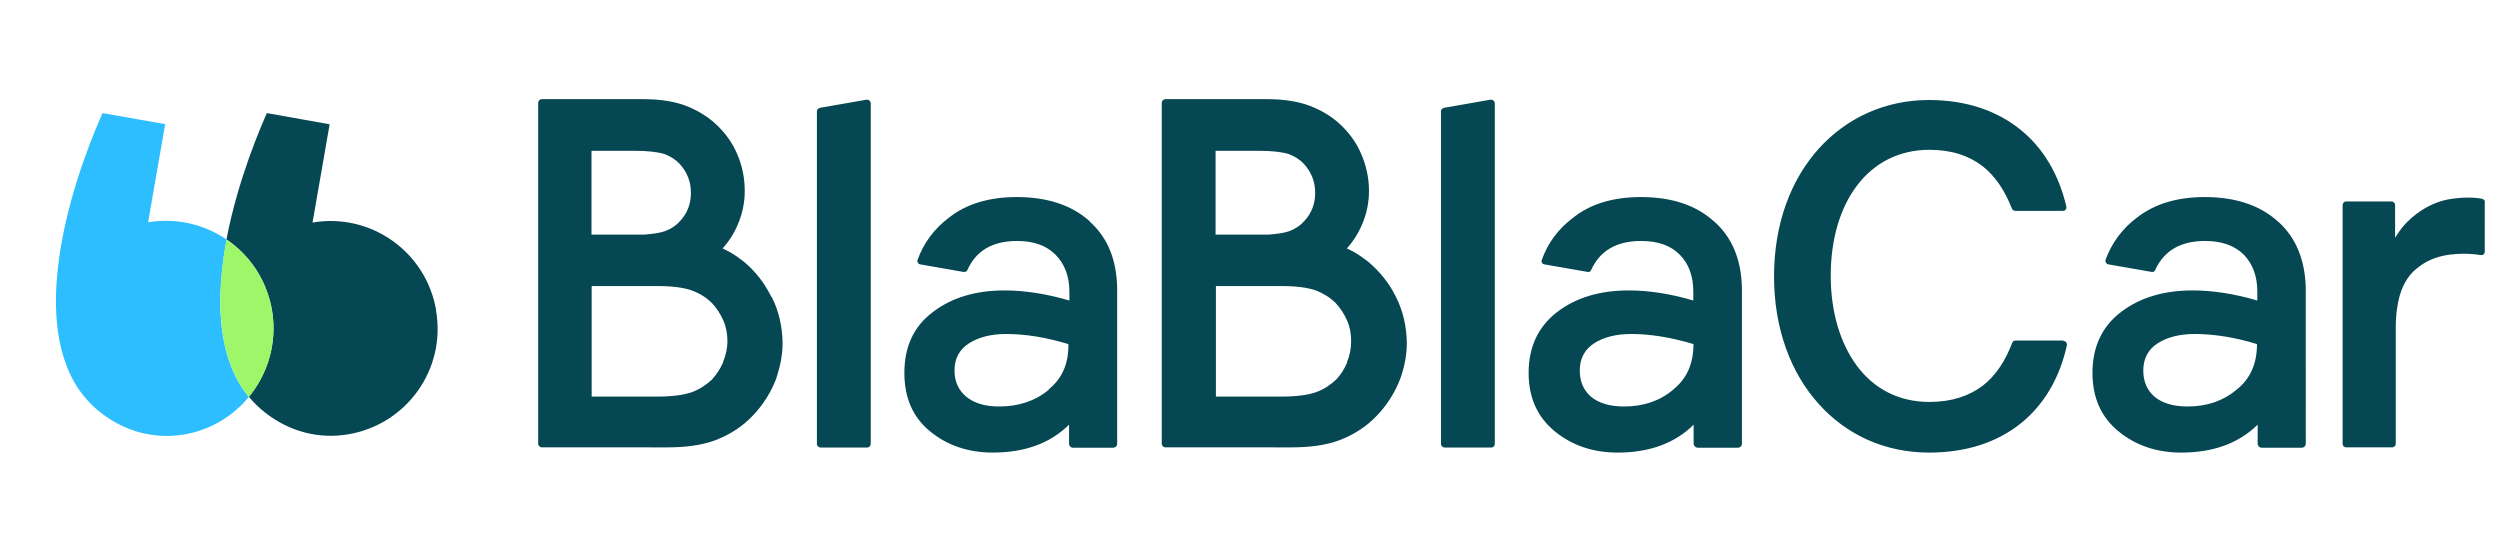 <?xml version="1.0" encoding="UTF-8" standalone="no"?>
<svg
   viewBox="0 0 1400 300"
   version="1.1"
   id="svg4"
   sodipodi:docname="blablabus.svg"
   width="1400"
   height="300"
   inkscape:version="1.2.2 (b0a8486541, 2022-12-01)"
   xmlns:inkscape="http://www.inkscape.org/namespaces/inkscape"
   xmlns:sodipodi="http://sodipodi.sourceforge.net/DTD/sodipodi-0.dtd"
   xmlns="http://www.w3.org/2000/svg"
   xmlns:svg="http://www.w3.org/2000/svg">
  <defs
     id="defs4" />
  <sodipodi:namedview
     id="namedview4"
     pagecolor="#ffffff"
     bordercolor="#000000"
     borderopacity="0.25"
     inkscape:showpageshadow="2"
     inkscape:pageopacity="0.0"
     inkscape:pagecheckerboard="0"
     inkscape:deskcolor="#d1d1d1"
     showgrid="false"
     inkscape:zoom="0.63028726"
     inkscape:cx="584.65405"
     inkscape:cy="149.13835"
     inkscape:window-width="1920"
     inkscape:window-height="1080"
     inkscape:window-x="0"
     inkscape:window-y="0"
     inkscape:window-maximized="1"
     inkscape:current-layer="svg4" />
  <g
     id="g5"
     transform="matrix(1.184,0,0,1.184,786.726,31.022)">
    <path
       fill="#054752"
       d="m -458.155,120.751 c -4.604,-27.751 -30.862,-46.418 -58.489,-41.689 l 8.089,-46.48 -29.68,-5.289 c -2.489,5.6 -13.689,31.111 -19.102,59.734 11.013,7.467 19.102,19.289 21.529,33.6 2.489,15.12 -1.867,29.867 -10.951,40.818 2.24,2.738 4.791,5.227 7.653,7.467 11.511,9.085 25.511,12.631 39.2,10.329 27.814,-4.604 46.48,-30.862 41.689,-58.489 z"
       id="path1"
       style="stroke-width:0.622" />
    <path
       fill="#2dbeff"
       d="m -557.836,90.262 0.622,-3.111 c -10.578,-7.218 -23.645,-10.453 -37.209,-8.213 l 8.089,-46.418 -29.618,-5.227 c -2.613,5.787 -14.56,32.978 -19.662,62.845 -4.107,24.142 -3.92,50.027 8.711,68.258 2.8,3.92 6.098,7.467 10.08,10.578 11.573,9.084 25.636,12.631 39.325,10.329 12.569,-2.053 23.209,-8.711 30.738,-17.733 l -2.364,-3.111 c -12.693,-18.169 -12.88,-44.054 -8.711,-68.134 z"
       id="path2"
       style="stroke-width:0.622" />
    <path
       fill="#9ef769"
       d="m -535.747,120.751 c -2.489,-14.311 -10.578,-26.133 -21.529,-33.6 l -0.622,3.111 c -4.044,24.142 -3.858,50.027 8.836,68.258 l 2.302,3.111 c 9.085,-11.2 13.565,-25.885 10.951,-41.067 z"
       id="path3"
       style="stroke-width:0.622" />
  </g>
  <g
     id="g4"
     transform="matrix(0.942,0,0,0.942,-21.069,-24.067)">
    <path
       fill="#054752"
       d="m 1249,228 h -28.4 c -1,0 -1.7,0.5 -2,1.3 -4,10.6 -9.6,19.4 -17.6,25.6 -8,6 -18.3,9.6 -31.7,9.6 -18.3,0 -33,-8 -43,-21.4 -10,-13.5 -15.6,-32.2 -15.6,-53.6 0,-21.6 5.5,-40.3 15.6,-53.6 10,-13.3 24.8,-21.3 43,-21.3 13.3,0 23.5,3.5 31.5,9.6 8,6.2 13.5,15 17.6,25.3 0.3,0.8 1,1.4 2,1.4 h 28.5 c 0.4,0 1,-0.2 1.3,-0.6 0.4,-0.3 0.6,-0.8 0.6,-1.4 v -0.5 c -4.5,-19.2 -13.8,-35 -27.6,-46 -13.8,-11 -31.8,-17.4 -54.2,-17.4 -26,0 -49,10.7 -65.5,29 -16.5,18.4 -26.5,44.5 -26.5,75.8 0,31.3 10,57.5 26.5,75.8 16.5,18.5 39.5,29 65.6,29 22.4,0 40.6,-6.2 54.5,-17.3 13.8,-11 23.2,-27 27.5,-46.5 v -0.5 c 0,-0.6 -0.2,-1 -0.6,-1.5 -0.2,-0.3 -0.8,-0.5 -1.4,-0.5 z m 249.3,-84.2 c -2,-0.4 -4.8,-0.8 -8.7,-0.8 -3.4,0 -7.6,0.3 -12.4,1.2 -4,0.8 -8.3,2.4 -12.3,4.6 -4,2.2 -8,5.2 -11.6,8.8 -2,2 -4,4.5 -5.8,7.3 l -1.3,2 v -19.4 c 0,-1.2 -1,-2.2 -2,-2.2 H 1417 c -1,0 -2,1 -2,2.2 v 142 c 0,1 1,2 2,2 h 27.4 c 1.2,0 2.2,-1 2.2,-2 v -69 c 0,-8 1,-14.8 2.7,-20.4 1.8,-5.6 4.5,-10 8,-13.4 3.7,-3.4 7.8,-6 12.6,-7.7 5.6,-2 11.7,-2.6 17,-2.6 4,0 8,0.4 10.3,0.8 h 0.3 c 1.2,0 2,-0.8 2,-2 V 146 c 0.3,-1 -0.4,-2 -1.5,-2.2 z M 909,84.8 h -0.5 L 881,89.6 c -1,0.2 -2,1 -2,2 v 197.8 c 0,1.2 1,2.2 2.3,2.2 H 909 c 1,0 2,-1 2,-2.2 V 87 c 0,-1.2 -1,-2.2 -2.3,-2.2 z m -56.7,117.4 c -4,-8.2 -9.6,-15.2 -16.5,-21 l -2,-1.5 c -3,-2.3 -6.3,-4.4 -9.8,-6 l -1,-0.5 0.7,-0.7 c 3.2,-3.7 6,-8 8,-12.6 3,-6.7 4.5,-13.6 4.5,-20.8 0,-7.8 -1.6,-15 -4.6,-22 -3,-7 -7.3,-12.8 -12.7,-17.8 -5,-4.6 -11,-8.2 -17.8,-10.8 -6.8,-2.6 -15.3,-4 -25.3,-4 h -60.6 c -1.2,0 -2.2,1 -2.2,2.3 v 202.5 c 0,1.2 1,2.2 2.2,2.2 H 790 c 10.7,0 19.6,-1.2 26.8,-3.6 7,-2.4 13.5,-6 19,-10.5 6.8,-5.7 12.4,-12.8 16.5,-21 1,-2 1.7,-3.7 2.4,-5.5 l 0.3,-0.8 0.5,-1.4 c 2,-6.2 3.2,-12.7 3.2,-19.5 -0.2,-9.8 -2.3,-19 -6.5,-27.2 z m -107,-87 h 25.4 c 8,0 14,0.7 18,2 3.8,1.5 6.8,3.5 9,6 4.3,4.8 6.5,10.4 6.5,17 0,6.4 -2,12 -6.5,16.8 -2.2,2.5 -5,4.5 -9,6 -2.8,1 -7,1.6 -12,2 H 745 v -49.8 z m 78,125.6 c -1.6,4 -3.8,7.4 -6.6,10.4 -3.2,3 -7,5.6 -11.7,7.4 -4.7,1.7 -11.6,2.7 -20.8,2.7 h -39 v -65.7 h 39 c 9.2,0 16,1 20.7,2.7 4.5,1.8 8.4,4.3 11.5,7.4 2.8,3 5,6.4 6.7,10.2 1.7,3.7 2.5,8 2.5,12.3 0,4.5 -0.8,8.7 -2.5,12.6 z m 218,-83.6 c -10.6,-9.7 -25.2,-14.5 -43.4,-14.5 -16.4,0 -29.8,4 -40,12 -9,6.7 -15.5,15.3 -19,25.5 -0.4,1 0.3,2.3 1.5,2.5 l 25.8,4.5 c 1,0.2 1.7,-0.3 2,-1 5.3,-11.7 15.2,-17.4 29.8,-17.4 10,0 17.6,2.7 23,8.2 5.4,5.5 8,12.8 8,22 v 5.2 c -13.5,-4 -26.4,-6 -38.4,-6 -17,0 -31.2,4.2 -42.5,12.8 -11.2,8.6 -17,20.7 -17,36.2 0,14.8 5.3,26.4 15.6,34.8 10.3,8.4 22.7,12.6 37.3,12.6 18.6,0 34,-5.4 45.2,-16.6 v 11.2 c 0,1.4 1.2,2.5 2.5,2.5 h 23.8 c 1.3,0 2.4,-1 2.4,-2.4 V 197 c -0.3,-17 -5.7,-30.2 -16.5,-39.8 z m -24.2,100 c -8,6.7 -17.7,10 -29.3,10 -8.5,0 -15,-2 -19.6,-5.8 -4.4,-3.8 -6.7,-9 -6.7,-15.6 0,-7.2 3,-12.6 8.6,-16.2 5.6,-3.6 13,-5.5 22,-5.5 11.3,0 23.7,2 37,6 0,11.7 -4,20.6 -12,27 z M 538,84.8 h -0.4 L 510,89.6 c -1,0.2 -2,1 -2,2 v 197.8 c 0,1.2 1,2.2 2.3,2.2 H 538 c 1,0 2,-1 2,-2.2 V 87 c 0,-1.2 -1,-2.2 -2.2,-2.2 z m -57,117.4 c -4,-8.2 -9.4,-15.2 -16.3,-21 l -2,-1.5 c -3,-2.3 -6.3,-4.4 -9.8,-6 l -1,-0.5 0.7,-0.7 c 3.2,-3.7 6,-8 8,-12.6 3,-6.7 4.5,-13.6 4.5,-20.8 0,-7.8 -1.5,-15 -4.5,-22 -3,-7 -7.3,-12.8 -12.7,-17.8 -5,-4.6 -11,-8.2 -17.6,-10.8 -6.8,-2.6 -15.3,-4 -25.3,-4 h -60.5 c -1.2,0 -2.2,1 -2.2,2.3 v 202.5 c 0,1.2 1,2.2 2.2,2.2 H 419 c 10.7,0 19.6,-1.2 26.8,-3.6 7,-2.4 13.5,-6 19,-10.5 6.8,-5.7 12.4,-12.8 16.5,-21 1,-2 1.7,-3.7 2.4,-5.5 l 0.3,-0.8 c 0,-0.4 0.2,-1 0.4,-1.4 2,-6.2 3.2,-12.7 3.2,-19.5 -0.2,-9.8 -2.3,-19 -6.5,-27.2 z m -107,-87 h 25.6 c 8,0 14,0.7 18,2 3.8,1.5 6.8,3.5 9,6 4.3,4.8 6.5,10.4 6.5,17 0,6.4 -2,12 -6.5,16.8 -2.2,2.5 -5,4.5 -9,6 -2.8,1 -7,1.6 -12,2 H 374 Z m 78.3,125.6 c -1.7,4 -4,7.4 -6.7,10.4 -3.2,3 -7,5.6 -11.7,7.4 -4.7,1.7 -11.6,2.7 -20.8,2.7 h -39 v -65.7 h 39 c 9.3,0 16.2,1 20.8,2.7 4.7,1.8 8.6,4.3 11.7,7.4 2.8,3 5,6.4 6.7,10.2 1.7,3.7 2.5,8 2.5,12.3 0,4.5 -1,8.7 -2.6,12.6 z m 218,-83.6 c -10.7,-9.7 -25.3,-14.5 -43.5,-14.5 -16.3,0 -29.7,4 -40,12 -9,6.7 -15.4,15.3 -19,25.5 -0.3,1 0.4,2.3 1.6,2.5 l 25.7,4.5 c 1,0.2 2,-0.3 2.3,-1 5.2,-11.7 15,-17.4 29.7,-17.4 9.7,0 17.4,2.7 22.8,8.2 5.4,5.5 8.2,12.8 8.2,22 v 5.2 c -13.7,-4 -26.6,-6 -38.6,-6 -17,0 -31.2,4.2 -42.5,12.8 -11.5,8.6 -17,20.7 -17,36.2 0,14.8 5,26.4 15.3,34.8 10.3,8.4 22.7,12.6 37.3,12.6 18.7,0 34,-5.4 45.3,-16.6 v 11.2 c 0,1.4 1,2.5 2.3,2.5 H 684 c 1.4,0 2.5,-1 2.5,-2.4 V 197 c -0.3,-17 -5.6,-30.2 -16.4,-39.8 z m -24.4,100 c -8,6.7 -18,10 -29.5,10 -8.5,0 -15,-2 -19.6,-5.8 -4.6,-3.8 -7,-9 -7,-15.6 0,-7.2 3,-12.6 8.7,-16.2 5.7,-3.6 13,-5.5 22,-5.5 11.4,0 23.8,2 37,6 0.2,11.7 -3.8,20.6 -11.8,27 z m 730.6,-100 c -10.7,-9.7 -25.3,-14.5 -43.5,-14.5 -16.2,0 -29.6,4 -40,12 -9,6.7 -15.3,15.3 -19,25.5 -0.2,1 0.5,2.3 1.7,2.5 l 25.8,4.5 c 1,0.2 1.7,-0.3 2,-1 5.3,-11.7 15.2,-17.4 29.8,-17.4 9.8,0 17.5,2.7 23,8.2 5.3,5.5 8,12.8 8,22 v 5.2 c -13.6,-4 -26.5,-6 -38.5,-6 -17,0 -31.2,4.2 -42.5,12.8 -11.3,8.6 -17,20.7 -17,36.2 0,14.8 5.2,26.4 15.5,34.8 10.3,8.4 22.7,12.6 37.3,12.6 18.8,0 34,-5.4 45.4,-16.6 v 11.2 c 0,1.4 1,2.5 2.4,2.5 h 23.8 c 1.3,0 2.4,-1 2.4,-2.4 V 197 c -0.4,-17 -5.8,-30.2 -16.5,-39.8 z m -24.5,100 c -8,6.7 -17.6,10 -29.2,10 -8.5,0 -15,-2 -19.6,-5.8 -4.4,-3.8 -6.7,-9 -6.7,-15.6 0,-7.2 3,-12.6 8.6,-16.2 5.7,-3.6 13,-5.5 22,-5.5 11.4,0 24,2 37,6 0,11.7 -4,20.6 -12,27 z"
       id="path4" />
  </g>
</svg>
